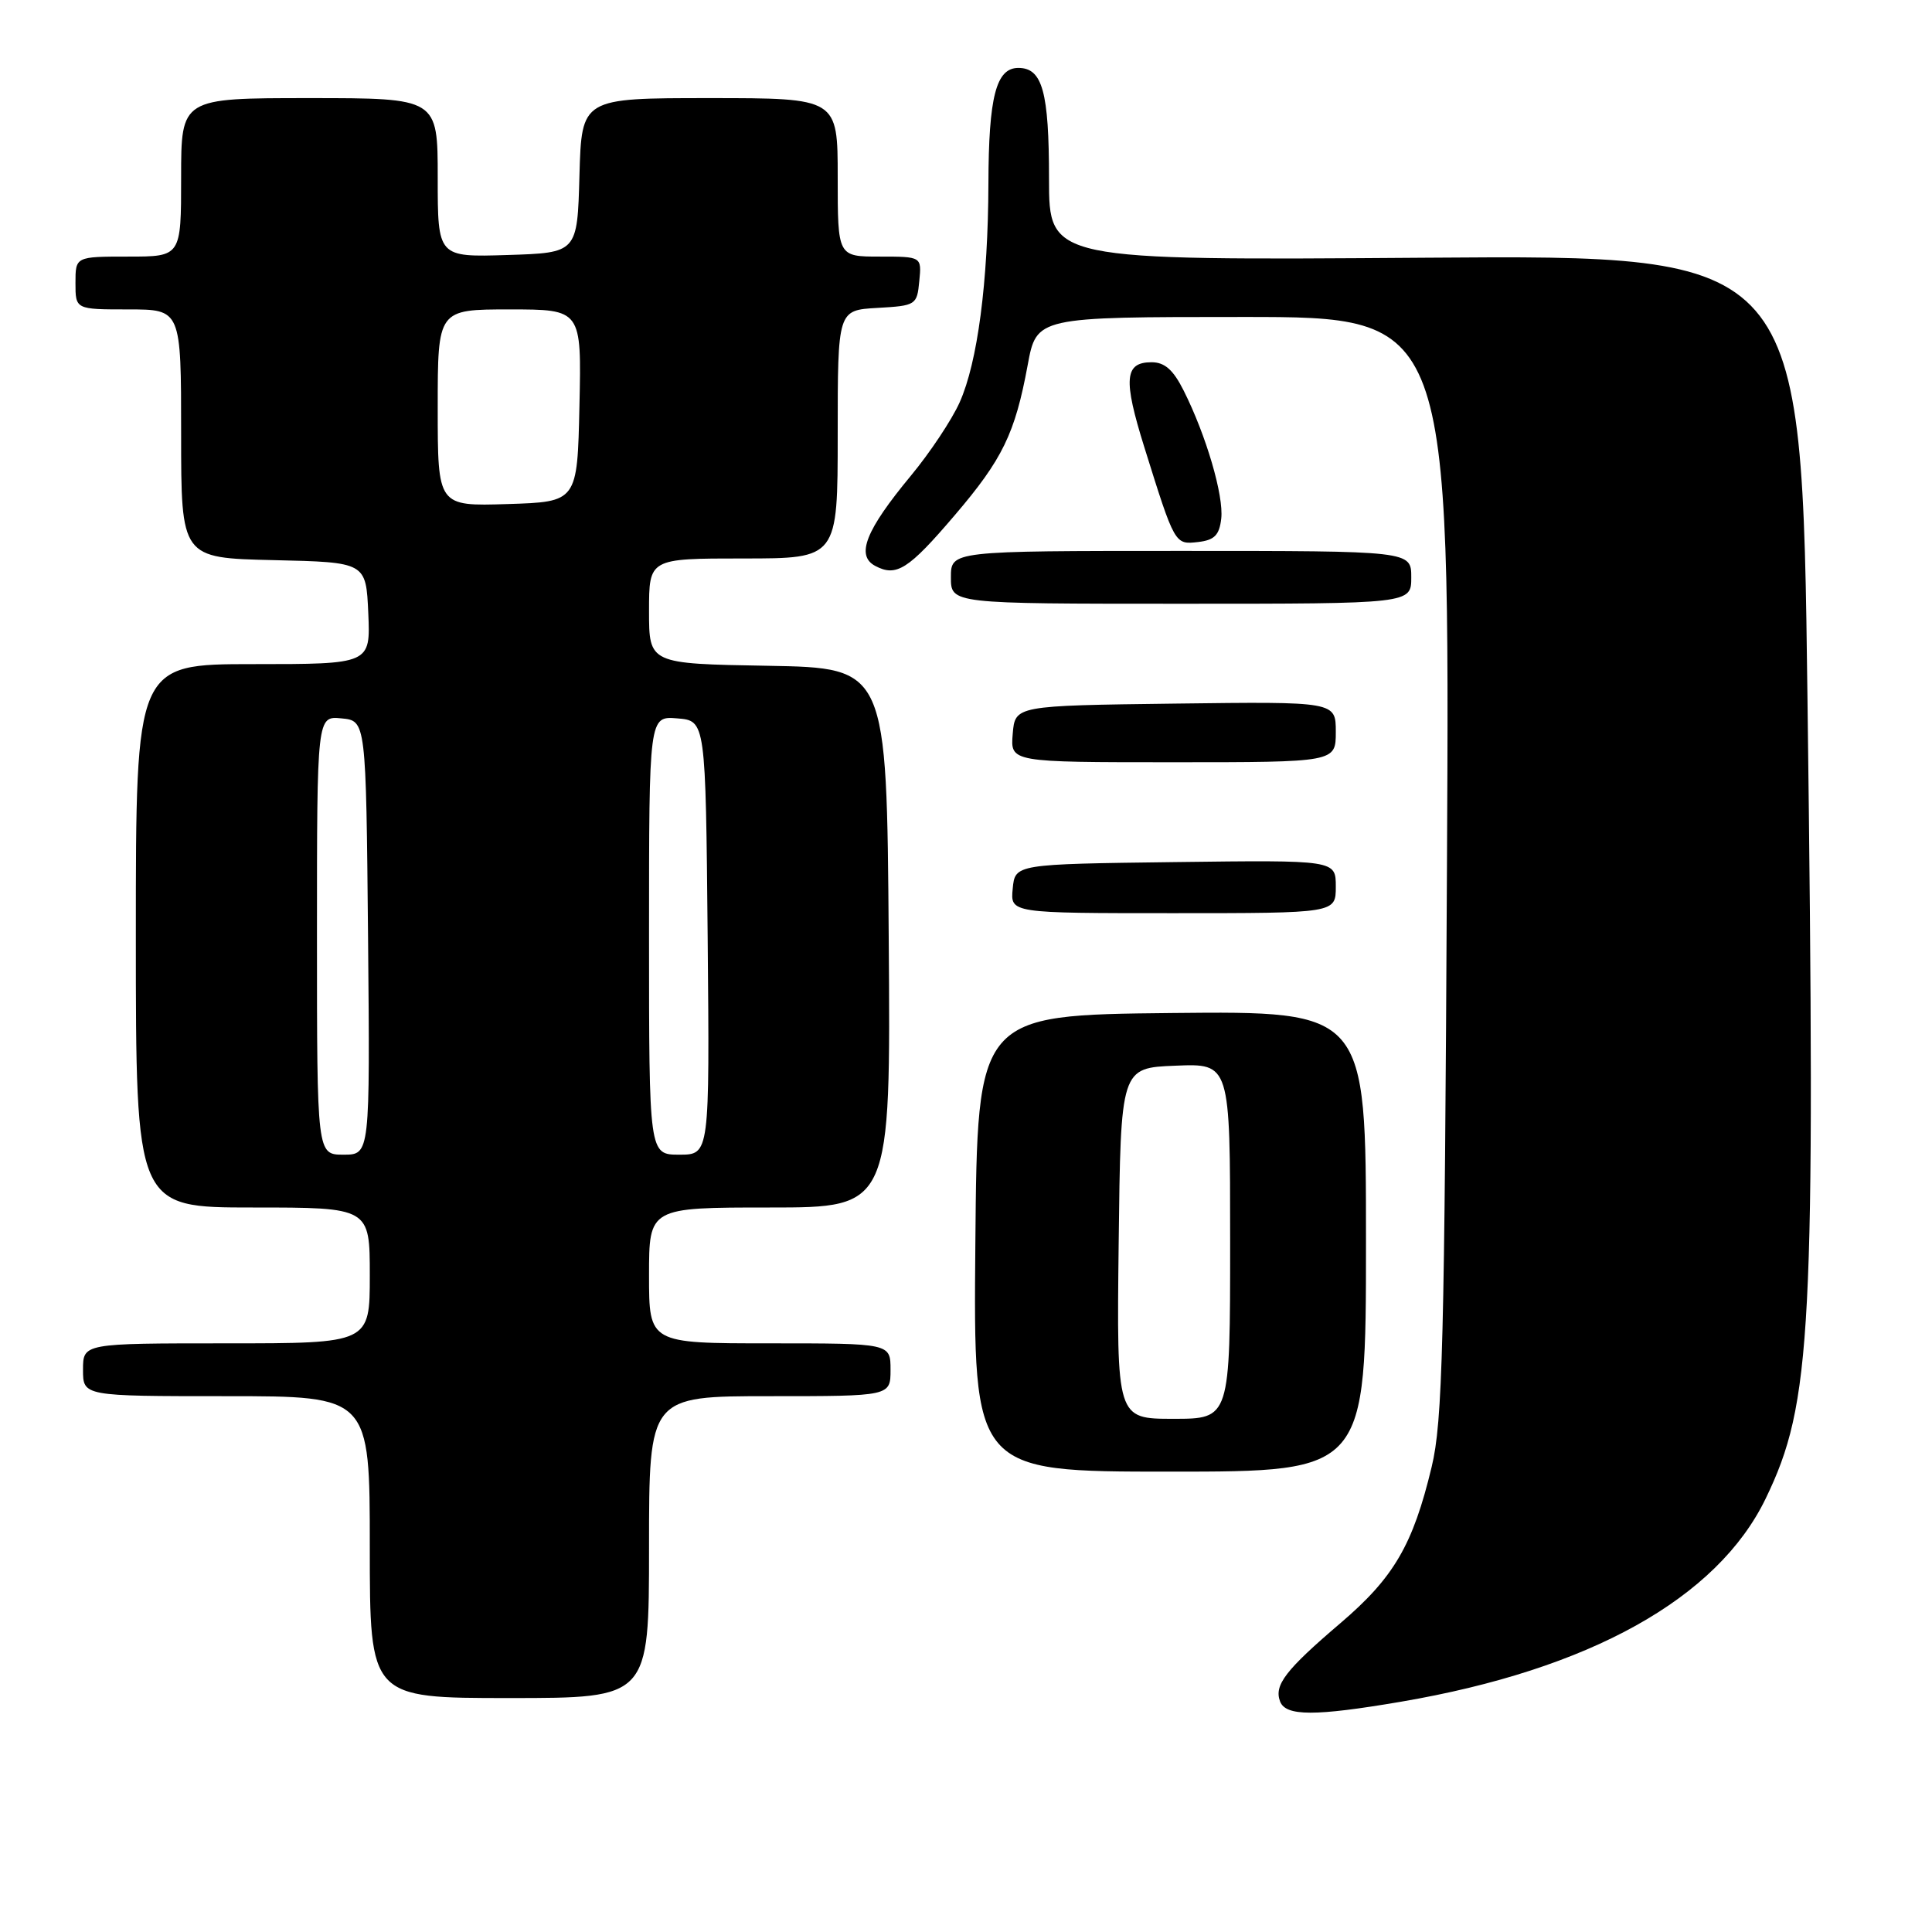 <?xml version="1.0" encoding="UTF-8" standalone="no"?>
<!DOCTYPE svg PUBLIC "-//W3C//DTD SVG 1.1//EN" "http://www.w3.org/Graphics/SVG/1.1/DTD/svg11.dtd" >
<svg xmlns="http://www.w3.org/2000/svg" xmlns:xlink="http://www.w3.org/1999/xlink" version="1.1" viewBox="0 0 256 256">
 <g >
 <path fill="currentColor"
d=" M 185.62 225.49 C 210.65 221.22 227.56 211.80 233.96 198.57 C 240.08 185.93 240.57 176.58 239.50 92.54 C 238.76 33.78 238.76 33.78 188.88 34.15 C 139.00 34.51 139.00 34.51 139.00 23.69 C 139.00 12.16 138.13 9.00 134.94 9.00 C 131.99 9.00 131.00 12.81 130.97 24.32 C 130.93 37.39 129.53 48.02 127.16 53.31 C 126.13 55.62 123.22 59.99 120.70 63.03 C 114.71 70.26 113.38 73.60 115.96 74.98 C 118.77 76.48 120.36 75.48 126.50 68.28 C 132.84 60.86 134.50 57.44 136.17 48.39 C 137.35 42.00 137.35 42.00 164.73 42.00 C 192.11 42.00 192.11 42.00 191.73 114.75 C 191.41 178.16 191.15 188.38 189.70 194.38 C 187.22 204.72 184.69 209.04 177.62 215.07 C 170.34 221.28 168.79 223.29 169.62 225.46 C 170.38 227.42 174.23 227.43 185.62 225.49 Z  M 86.00 205.00 C 86.00 185.00 86.00 185.00 102.00 185.00 C 118.00 185.00 118.00 185.00 118.00 181.50 C 118.00 178.00 118.00 178.00 102.00 178.00 C 86.00 178.00 86.00 178.00 86.00 169.00 C 86.00 160.00 86.00 160.00 102.01 160.00 C 118.03 160.00 118.03 160.00 117.76 124.25 C 117.50 88.50 117.50 88.50 101.75 88.22 C 86.00 87.95 86.00 87.95 86.00 80.97 C 86.00 74.00 86.00 74.00 98.50 74.00 C 111.00 74.00 111.00 74.00 111.00 57.55 C 111.00 41.10 111.00 41.10 116.25 40.80 C 121.37 40.51 121.51 40.42 121.81 37.25 C 122.13 34.00 122.13 34.00 116.56 34.00 C 111.00 34.00 111.00 34.00 111.00 23.50 C 111.00 13.00 111.00 13.00 94.03 13.00 C 77.07 13.00 77.07 13.00 76.78 23.25 C 76.50 33.50 76.50 33.50 67.25 33.79 C 58.00 34.08 58.00 34.08 58.00 23.54 C 58.00 13.00 58.00 13.00 41.00 13.00 C 24.00 13.00 24.00 13.00 24.00 23.50 C 24.00 34.00 24.00 34.00 17.00 34.00 C 10.00 34.00 10.00 34.00 10.00 37.50 C 10.00 41.00 10.00 41.00 17.00 41.00 C 24.00 41.00 24.00 41.00 24.00 57.47 C 24.00 73.94 24.00 73.94 36.25 74.22 C 48.50 74.50 48.50 74.50 48.80 81.25 C 49.09 88.00 49.09 88.00 33.55 88.00 C 18.00 88.00 18.00 88.00 18.00 124.00 C 18.00 160.00 18.00 160.00 33.50 160.00 C 49.00 160.00 49.00 160.00 49.00 169.00 C 49.00 178.00 49.00 178.00 30.00 178.00 C 11.00 178.00 11.00 178.00 11.00 181.50 C 11.00 185.00 11.00 185.00 30.00 185.00 C 49.00 185.00 49.00 185.00 49.00 205.00 C 49.00 225.00 49.00 225.00 67.50 225.00 C 86.00 225.00 86.00 225.00 86.00 205.00 Z  M 181.00 164.48 C 181.00 133.97 181.00 133.97 155.25 134.23 C 129.50 134.50 129.50 134.50 129.24 164.75 C 128.97 195.00 128.97 195.00 154.99 195.00 C 181.00 195.00 181.00 195.00 181.00 164.48 Z  M 177.00 117.48 C 177.00 113.96 177.00 113.96 155.75 114.23 C 134.50 114.50 134.50 114.50 134.19 117.75 C 133.87 121.00 133.87 121.00 155.44 121.00 C 177.00 121.00 177.00 121.00 177.00 117.48 Z  M 177.00 96.98 C 177.00 92.96 177.00 92.96 155.75 93.23 C 134.50 93.50 134.50 93.50 134.19 97.25 C 133.88 101.00 133.88 101.00 155.44 101.00 C 177.00 101.00 177.00 101.00 177.00 96.98 Z  M 187.00 76.50 C 187.00 73.00 187.00 73.00 156.50 73.00 C 126.00 73.00 126.00 73.00 126.00 76.50 C 126.00 80.00 126.00 80.00 156.50 80.00 C 187.00 80.00 187.00 80.00 187.00 76.50 Z  M 161.82 68.72 C 162.17 65.68 159.82 57.68 156.84 51.75 C 155.46 49.00 154.33 48.00 152.59 48.00 C 149.00 48.00 148.81 50.24 151.63 59.26 C 155.68 72.22 155.66 72.17 158.76 71.82 C 160.92 71.57 161.57 70.91 161.82 68.72 Z  M 42.00 123.94 C 42.00 94.87 42.00 94.87 45.25 95.19 C 48.50 95.50 48.50 95.50 48.77 124.25 C 49.03 153.00 49.03 153.00 45.52 153.00 C 42.00 153.00 42.00 153.00 42.00 123.94 Z  M 86.00 123.94 C 86.00 94.88 86.00 94.88 89.75 95.19 C 93.50 95.50 93.50 95.50 93.77 124.25 C 94.03 153.00 94.03 153.00 90.02 153.00 C 86.00 153.00 86.00 153.00 86.00 123.94 Z  M 58.00 54.04 C 58.00 41.00 58.00 41.00 67.53 41.00 C 77.06 41.00 77.06 41.00 76.78 53.75 C 76.50 66.50 76.50 66.50 67.25 66.79 C 58.00 67.08 58.00 67.08 58.00 54.04 Z  M 148.23 164.75 C 148.50 141.50 148.50 141.50 155.75 141.21 C 163.00 140.91 163.00 140.91 163.00 164.46 C 163.00 188.00 163.00 188.00 155.48 188.00 C 147.96 188.00 147.96 188.00 148.23 164.75 Z "/>
</g>
</svg>